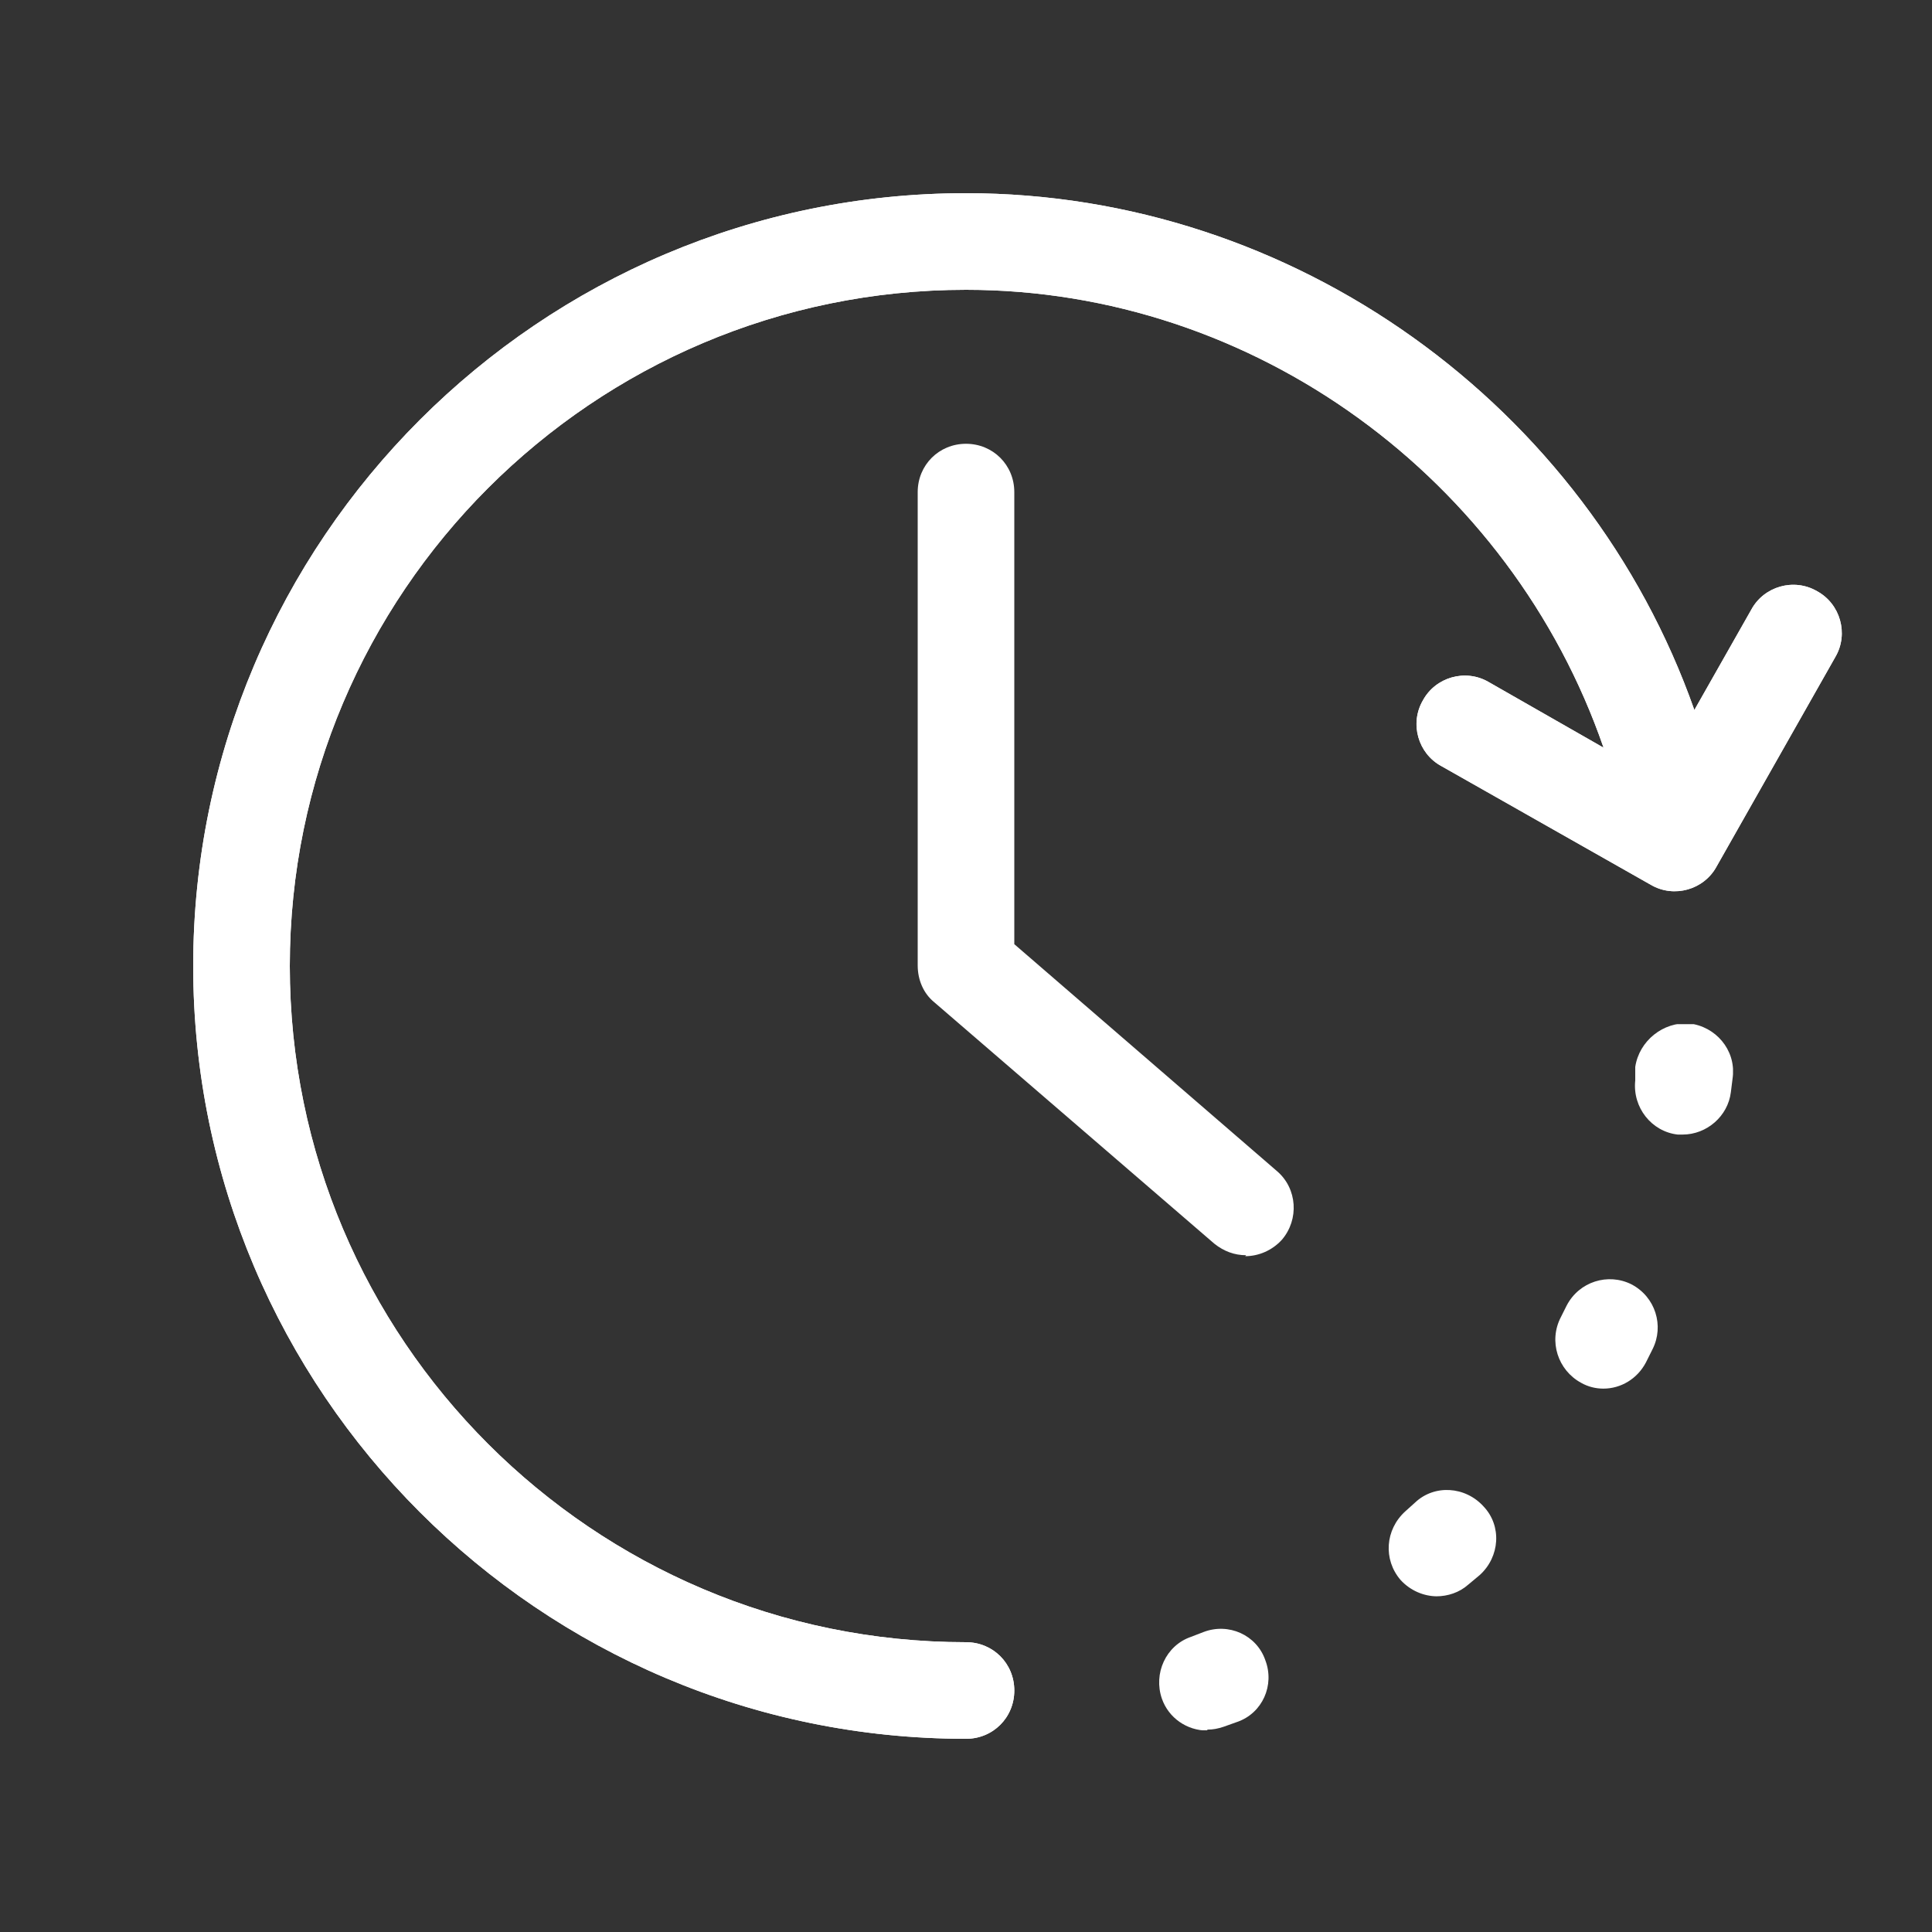 <svg width="20" height="20" viewBox="0 0 20 20" fill="none" xmlns="http://www.w3.org/2000/svg">
<rect x="0" y="0" width="20" height="20" fill="#333333" stroke="none"/>
<g clip-path="url(#clip0_101_2658)">
<path d="M18.81 6.12C18.57 5.98 18.26 6.07 18.13 6.31L17.54 7.35C16.43 4.2 13.4 2 10 2C5.59 2 2 5.59 2 10C2 14.41 5.59 18 10 18C10.28 18 10.5 17.78 10.5 17.5C10.5 17.22 10.28 17 10 17C6.14 17 3 13.86 3 10C3 6.14 6.14 3 10 3C12.99 3 15.64 4.96 16.6 7.74L15.41 7.06C15.17 6.92 14.86 7.01 14.73 7.25C14.59 7.49 14.68 7.8 14.92 7.93L17.09 9.16C17.33 9.3 17.64 9.21 17.77 8.97L19 6.8C19.14 6.56 19.05 6.25 18.81 6.12Z" fill="white"/>
<path d="M18.81 6.12C18.57 5.98 18.26 6.07 18.13 6.31L17.54 7.35C16.43 4.2 13.4 2 10 2C5.59 2 2 5.59 2 10C2 14.41 5.59 18 10 18C10.28 18 10.5 17.78 10.5 17.5C10.5 17.22 10.28 17 10 17C6.14 17 3 13.86 3 10C3 6.14 6.14 3 10 3C12.99 3 15.64 4.96 16.6 7.74L15.41 7.06C15.17 6.92 14.86 7.01 14.73 7.25C14.59 7.49 14.68 7.8 14.92 7.93L17.09 9.16C17.33 9.3 17.64 9.21 17.77 8.97L19 6.8C19.14 6.56 19.05 6.25 18.81 6.12Z" fill="white"/>
<path d="M12.9 12.994C12.78 12.994 12.67 12.954 12.57 12.874L9.67 10.374C9.56 10.284 9.5 10.144 9.5 9.994V5.094C9.5 4.814 9.72 4.594 10 4.594C10.28 4.594 10.5 4.814 10.5 5.094V9.774L13.22 12.124C13.43 12.304 13.45 12.624 13.27 12.834C13.17 12.944 13.03 13.004 12.89 13.004L12.9 12.994Z" fill="white"/>
</g>
<g clip-path="url(#clip1_101_2658)">
<path d="M12.498 17.915C12.288 17.915 12.098 17.785 12.028 17.585C11.938 17.325 12.068 17.035 12.328 16.945L12.458 16.895C12.718 16.795 13.008 16.925 13.098 17.185C13.198 17.445 13.068 17.735 12.808 17.825L12.668 17.875C12.608 17.895 12.558 17.905 12.498 17.905V17.915ZM14.878 16.525C14.738 16.525 14.598 16.465 14.498 16.355C14.318 16.145 14.338 15.835 14.548 15.645L14.648 15.555C14.848 15.365 15.168 15.385 15.358 15.595C15.548 15.795 15.528 16.115 15.318 16.305L15.198 16.405C15.108 16.485 14.988 16.525 14.868 16.525H14.878ZM16.598 14.375C16.518 14.375 16.438 14.355 16.368 14.315C16.128 14.185 16.028 13.885 16.158 13.635L16.218 13.515C16.348 13.265 16.648 13.175 16.888 13.295C17.138 13.425 17.228 13.725 17.108 13.965L17.038 14.105C16.948 14.275 16.778 14.375 16.598 14.375ZM17.428 11.745C17.428 11.745 17.388 11.745 17.368 11.745C17.098 11.715 16.898 11.465 16.928 11.185V11.045C16.968 10.775 17.218 10.575 17.488 10.595C17.758 10.625 17.968 10.865 17.938 11.145L17.918 11.305C17.888 11.555 17.668 11.745 17.418 11.745H17.428Z" fill="white"/>
</g>
<defs>
<clipPath id="clip0_101_2658">
<rect width="17.07" height="16" fill="white" transform="translate(2 2)"/>
</clipPath>
<clipPath id="clip1_101_2658">
<rect width="5.94" height="7.31" fill="white" transform="translate(12 10.602)"/>
</clipPath>
</defs>
</svg>
